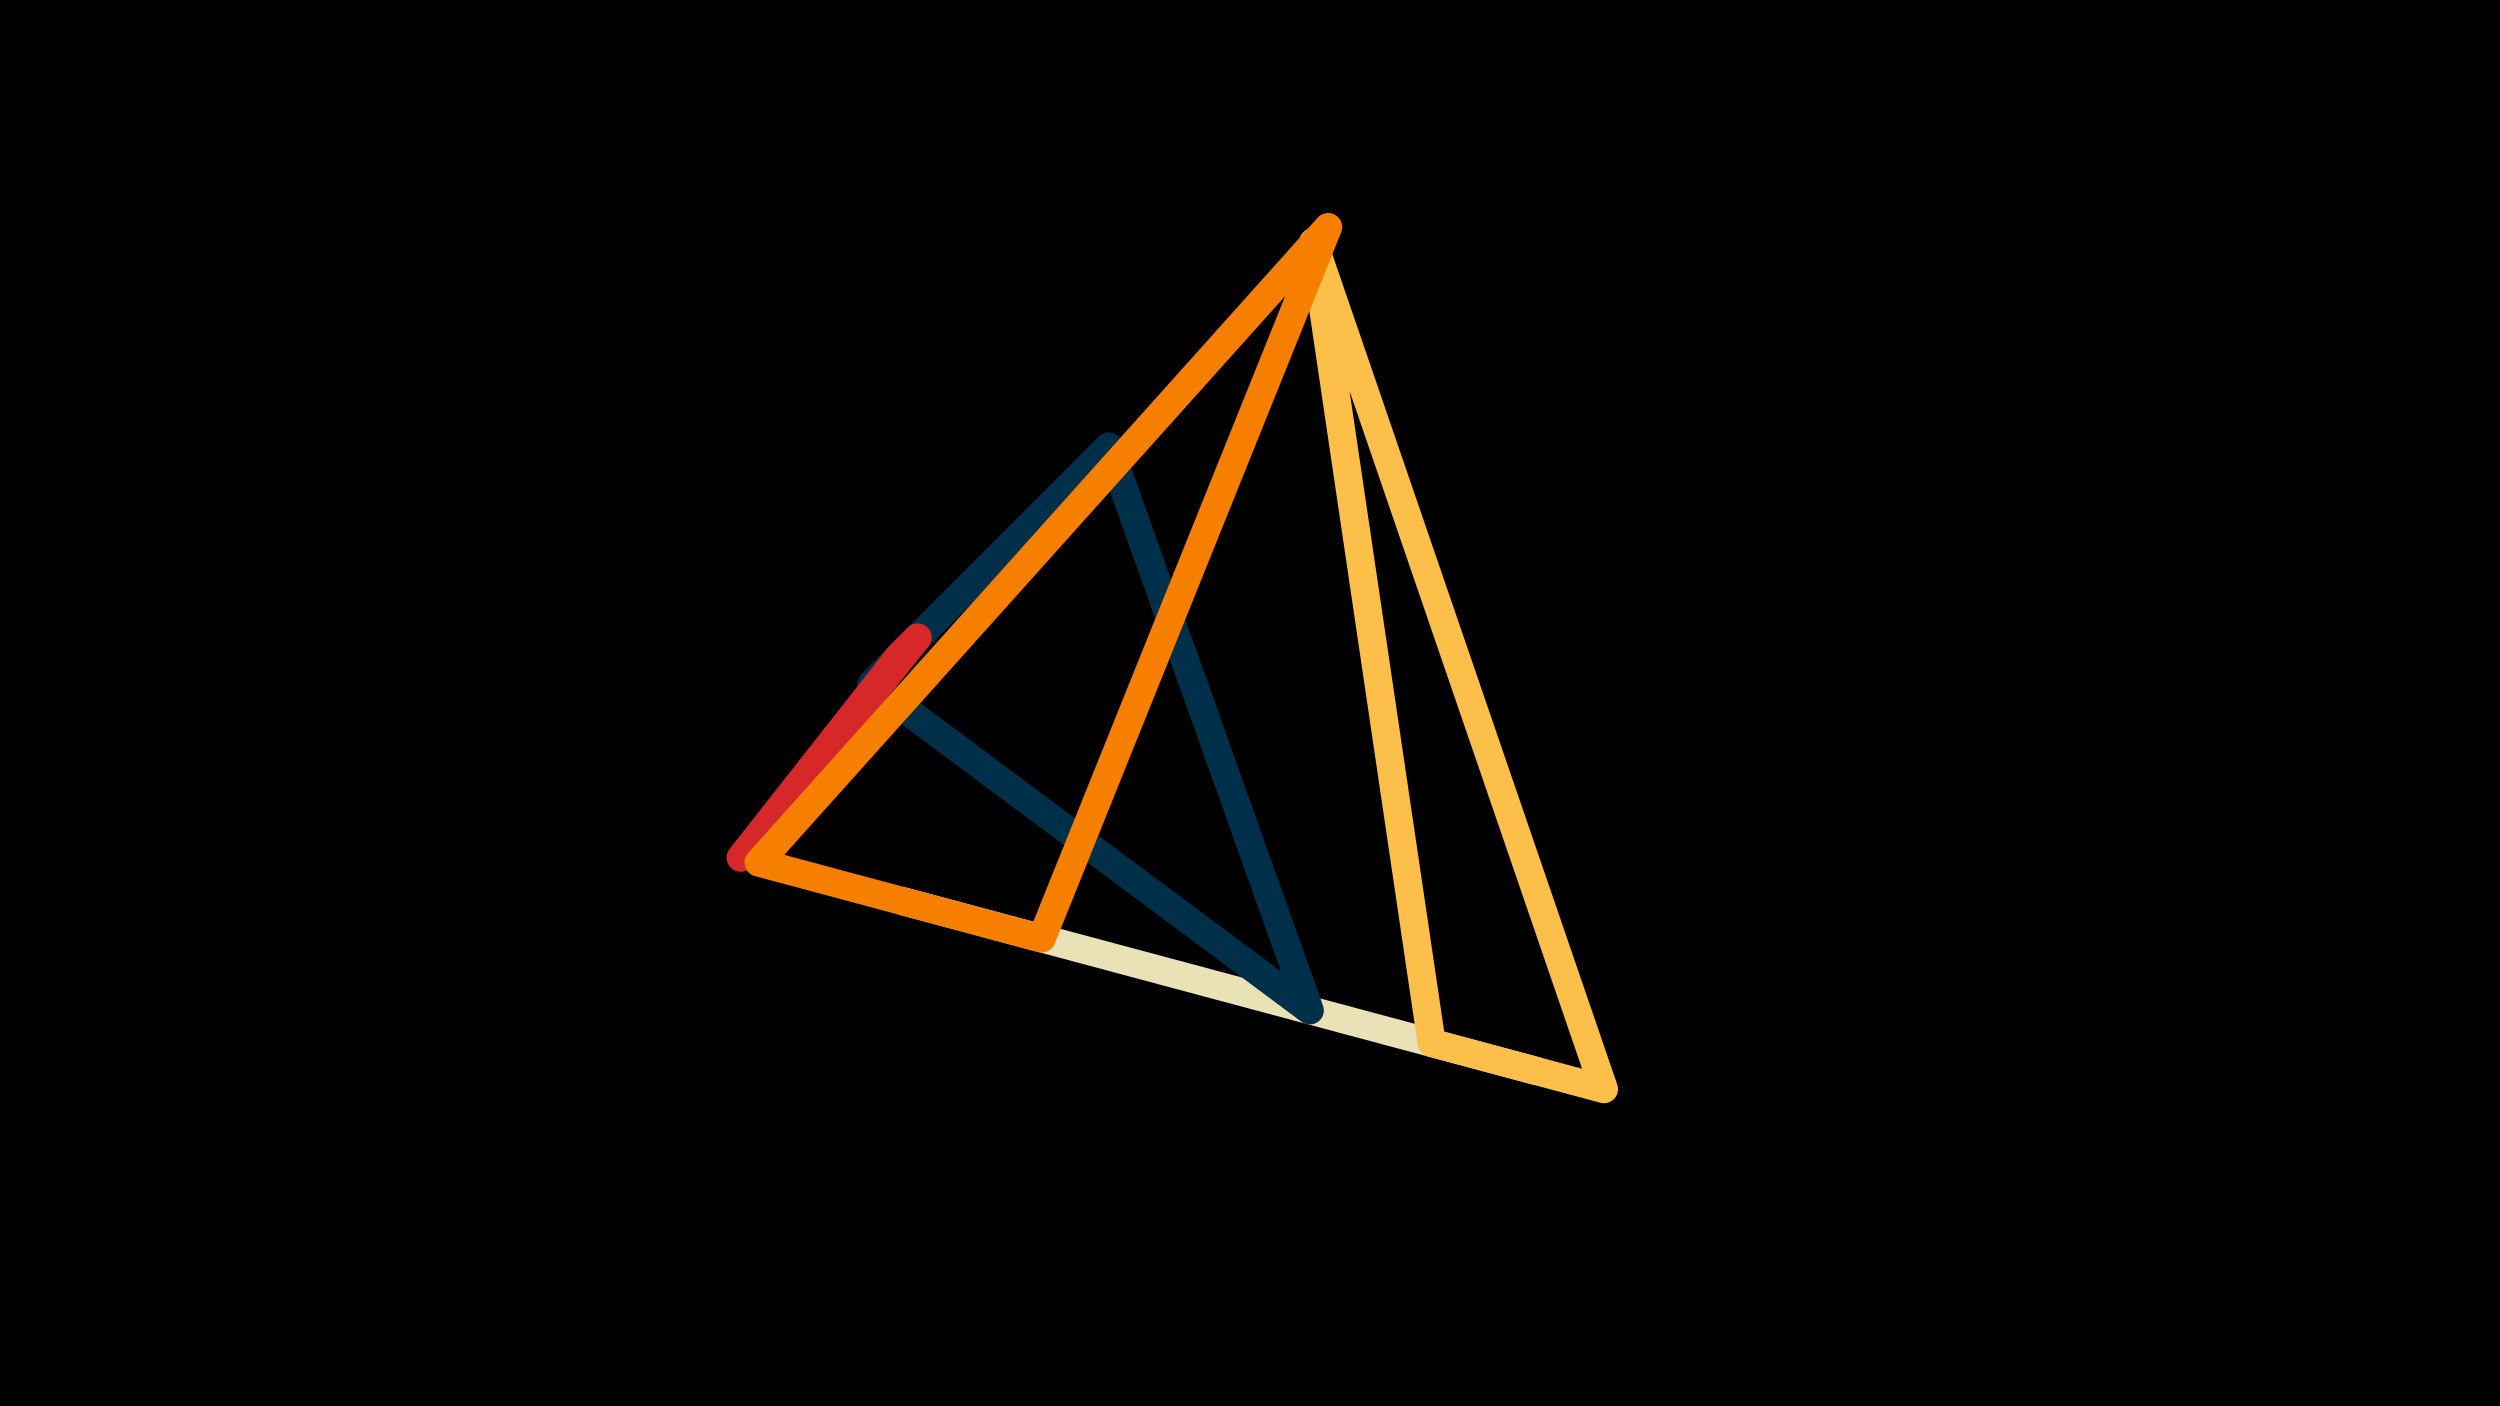 <svg width="1200" height="675" viewBox="-500 -500 1200 675" xmlns="http://www.w3.org/2000/svg"><path d="M-500,-500H1200V675H-1200Z" fill="#000"/><style>path{stroke-width:13.5; stroke-linejoin:round}</style><path d="M235.6 13.6l1.6 0.4-303.3-81.3zZ" fill="none" stroke="#eae2b7"/><path d="M128.7-15l-96.5-270.7-114 114.1zZ" fill="none" stroke="#003049"/><path d="M130.4-383.8l139.5 406.6-82.7-22.2zZ" fill="none" stroke="#fcbf49"/><path d="M-144.5-88.3l85-105.7-8.8 8.8zZ" fill="none" stroke="#d62828"/><path d="M0-49.5l137.5-341.5-273.4 305zZ" fill="none" stroke="#f77f00"/></svg>